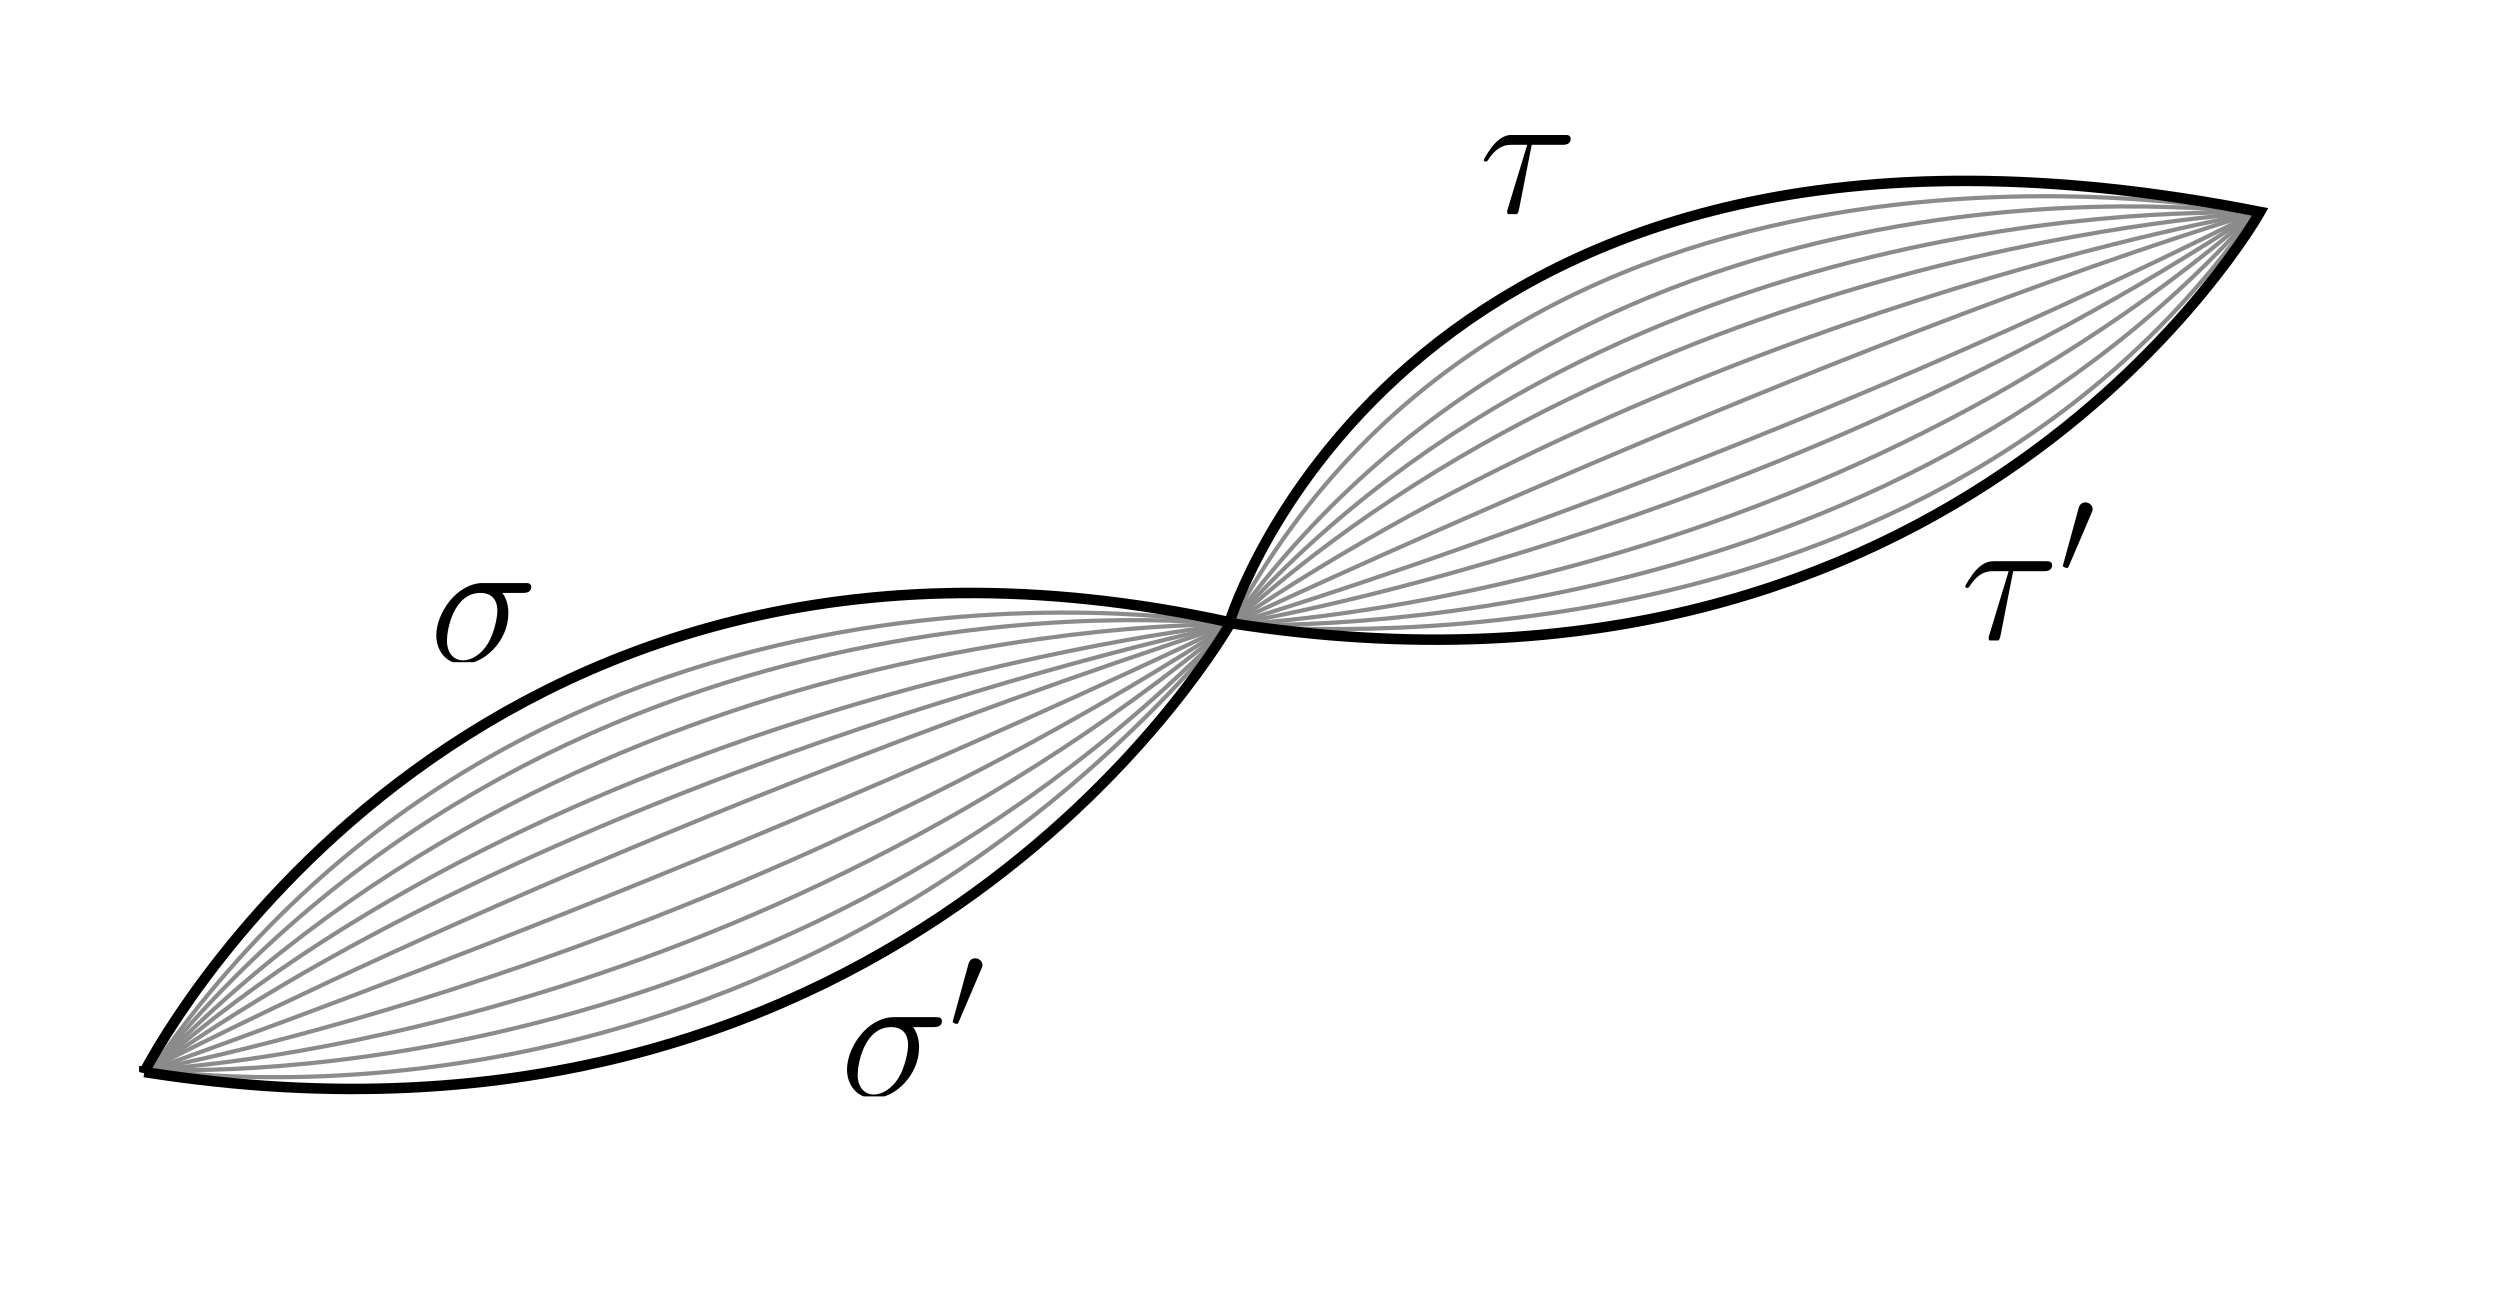 <?xml version="1.0" encoding="UTF-8" standalone="no"?>
<!-- Created with Inkscape (http://www.inkscape.org/) -->

<svg
   width="119mm"
   height="62mm"
   viewBox="0 0 119 62"
   version="1.1"
   id="svg5"
   sodipodi:docname="Camins.svg"
   inkscape:version="1.2.1 (9c6d41e410, 2022-07-14)"
   xmlns:inkscape="http://www.inkscape.org/namespaces/inkscape"
   xmlns:sodipodi="http://sodipodi.sourceforge.net/DTD/sodipodi-0.dtd"
   xmlns="http://www.w3.org/2000/svg"
   xmlns:svg="http://www.w3.org/2000/svg">
  <sodipodi:namedview
     id="namedview7"
     pagecolor="#ffffff"
     bordercolor="#999999"
     borderopacity="1"
     inkscape:showpageshadow="0"
     inkscape:pageopacity="0"
     inkscape:pagecheckerboard="0"
     inkscape:deskcolor="#d1d1d1"
     inkscape:document-units="mm"
     showgrid="false"
     inkscape:zoom="1.4142136"
     inkscape:cx="-49.497475"
     inkscape:cy="158.39192"
     inkscape:window-width="1920"
     inkscape:window-height="1017"
     inkscape:window-x="-8"
     inkscape:window-y="-8"
     inkscape:window-maximized="1"
     inkscape:current-layer="layer1" />
  <defs
     id="defs2">
    <clipPath
       id="clipPath9952">
      <path
         clip-rule="nonzero"
         d="M 0,3 H 6 V 7.488 H 0 Z m 0,0"
         id="path3724" />
    </clipPath>
    <clipPath
       id="clipPath726">
      <path
         clip-rule="nonzero"
         d="M 0,0 H 6 V 4.289 H 0 Z m 0,0"
         id="path8731" />
    </clipPath>
    <clipPath
       id="clipPath7223">
      <path
         clip-rule="nonzero"
         d="M 0,3 H 6 V 7.488 H 0 Z m 0,0"
         id="path5088" />
    </clipPath>
    <clipPath
       id="clipPath1158">
      <path
         clip-rule="nonzero"
         d="M 6,0 H 8.844 V 4 H 6 Z m 0,0"
         id="path8042" />
    </clipPath>
    <clipPath
       id="clipPath8195">
      <path
         clip-rule="nonzero"
         d="M 0,0 H 14 V 10.672 H 0 Z m 0,0"
         id="path3198" />
    </clipPath>
    <clipPath
       id="clipPath844">
      <path
         clip-rule="nonzero"
         d="M 0,7 H 14 V 18.559 H 0 Z m 0,0"
         id="path4677" />
    </clipPath>
    <clipPath
       id="clipPath8685">
      <path
         clip-rule="nonzero"
         d="m 15,0 h 4.918 V 9 H 15 Z m 0,0"
         id="path9560" />
    </clipPath>
    <clipPath
       id="clipPath6742">
      <path
         clip-rule="nonzero"
         d="M 0,0 H 13 V 10.672 H 0 Z m 0,0"
         id="path1629" />
    </clipPath>
    <clipPath
       id="clipPath2345">
      <path
         clip-rule="nonzero"
         d="M 0,7 H 13 V 18.559 H 0 Z m 0,0"
         id="path7858" />
    </clipPath>
  </defs>
  <g
     inkscape:label="Capa 1"
     inkscape:groupmode="layer"
     id="layer1">
    <path
       style="fill:none;fill-opacity:1;stroke:#8b8b8b;stroke-width:0.2;stroke-linecap:round;stroke-dasharray:none;stroke-dashoffset:0;stroke-opacity:1"
       d="m 7.226,50.904 c 0,0 25.79,-8.992 51.358,-21.176 0,0 29.928,1.506 48.737,-19.583 0,0 -31.469,-4.414 -48.739,19.584 0,0 -30.179,-0.742 -51.356,21.175 z"
       id="path7674"
       sodipodi:nodetypes="ccccc" />
    <path
       style="fill:none;fill-opacity:1;stroke:#8b8b8b;stroke-width:0.2;stroke-linecap:round;stroke-dasharray:none;stroke-dashoffset:0;stroke-opacity:1"
       d="m 6.978,50.967 c 0,0 22.583,-11.789 51.584,-21.247 0,0 28.682,-13.488 48.939,-19.633"
       id="path7676"
       sodipodi:nodetypes="ccc" />
    <path
       style="fill:none;fill-opacity:1;stroke:#8b8b8b;stroke-width:0.2;stroke-linecap:round;stroke-dasharray:none;stroke-dashoffset:0;stroke-opacity:1"
       d="m 7.226,50.904 c 0,0 27.079,-1.155 51.358,-21.176 0,0 27.007,-0.879 48.737,-19.583 0,0 -29.957,-1.536 -48.739,19.584 0,0 -30.702,3.116 -51.356,21.175 z"
       id="path7678"
       sodipodi:nodetypes="ccccc" />
    <path
       style="fill:none;fill-opacity:1;stroke:#8b8b8b;stroke-width:0.2;stroke-linecap:round;stroke-dasharray:none;stroke-dashoffset:0;stroke-opacity:1"
       d="m 7.226,50.904 c 0,0 29.04,1.812 51.358,-21.176 0,0 25.011,-3.979 48.737,-19.583 0,0 -28.824,1.462 -48.739,19.584 0,0 -30.055,6.185 -51.356,21.175 z"
       id="path7680"
       sodipodi:nodetypes="ccccc" />
    <path
       style="fill:none;fill-opacity:1;stroke:#8b8b8b;stroke-width:0.2;stroke-linecap:round;stroke-dasharray:none;stroke-dashoffset:0;stroke-opacity:1"
       d="m 7.226,50.904 c 0,0 25.788,-4.668 51.358,-21.176 0,0 23.57,-6.96 48.737,-19.583 0,0 -26.536,4.542 -48.739,19.584 0,0 -31.068,-3.834 -51.356,21.175 z"
       id="path7682"
       sodipodi:nodetypes="ccccc" />
    <path
       style="fill:none;fill-opacity:1;stroke:#8b8b8b;stroke-width:0.2;stroke-linecap:round;stroke-dasharray:none;stroke-dashoffset:0;stroke-opacity:1"
       d="m 7.226,50.904 c 0,0 29.412,4.931 51.358,-21.176 0,0 32.413,3.707 48.737,-19.583 0,0 -34.673,-6.879 -48.739,19.584 0,0 -32.631,-6.035 -51.356,21.175 z"
       id="path7686"
       sodipodi:nodetypes="ccccc" />
    <path
       style="fill:none;fill-opacity:1;stroke:#000000;stroke-width:0.5;stroke-linecap:round;stroke-dasharray:none;stroke-opacity:1"
       d="m 6.871,51.029 c 0,0 14.852,-29.46 51.654,-21.411 0,0 8.339,-27.595 49.058,-19.531 0,0 -14.03,25.071 -49.015,19.574 0,0 -15.256,27.139 -51.697,21.368 z"
       id="path5494"
       sodipodi:nodetypes="ccccc" />
    <g
       inkscape:label=""
       transform="translate(21.235,25.316)"
       id="g12687">
      <g
         clip-path="url(#clipPath8195)"
         id="g17"
         transform="matrix(0.353,0,0,0.353,-0.798,2.438)">
        <g
           fill="#000000"
           fill-opacity="1"
           id="g15">
          <g
             id="use13"
             transform="translate(0,10.672)">
            <path
               d="m 12.594,-9.344 c 0.312,0 1.141,0 1.141,-0.797 0,-0.547 -0.469,-0.547 -0.922,-0.547 H 7.328 c -3.703,0 -6.391,4.141 -6.391,7.062 0,2.109 1.359,3.875 3.594,3.875 2.922,0 6.125,-3.156 6.125,-6.859 0,-0.969 -0.219,-1.922 -0.812,-2.734 z M 4.562,-0.25 c -1.266,0 -2.188,-0.969 -2.188,-2.672 0,-1.484 0.891,-6.422 4.531,-6.422 1.078,0 2.266,0.516 2.266,2.438 0,0.859 -0.406,2.938 -1.266,4.375 C 7.016,-1.062 5.672,-0.25 4.562,-0.25 Z m 0,0"
               id="path23" />
          </g>
        </g>
      </g>
    </g>
    <g
       inkscape:label=""
       transform="translate(40.318,45.615)"
       id="g12786">
      <g
         clip-path="url(#clipPath844)"
         id="g24"
         transform="matrix(0.353,0,0,0.353,-0.331,0.022)">
        <g
           fill="#000000"
           fill-opacity="1"
           id="g22">
          <g
             id="use20"
             transform="translate(0,18.559)">
            <path
               d="m 12.594,-9.344 c 0.312,0 1.141,0 1.141,-0.797 0,-0.547 -0.469,-0.547 -0.922,-0.547 H 7.328 c -3.703,0 -6.391,4.141 -6.391,7.062 0,2.109 1.359,3.875 3.594,3.875 2.922,0 6.125,-3.156 6.125,-6.859 0,-0.969 -0.219,-1.922 -0.812,-2.734 z M 4.562,-0.25 c -1.266,0 -2.188,-0.969 -2.188,-2.672 0,-1.484 0.891,-6.422 4.531,-6.422 1.078,0 2.266,0.516 2.266,2.438 0,0.859 -0.406,2.938 -1.266,4.375 C 7.016,-1.062 5.672,-0.25 4.562,-0.25 Z m 0,0"
               id="path36" />
          </g>
        </g>
      </g>
      <g
         clip-path="url(#clipPath8685)"
         id="g30"
         transform="matrix(0.353,0,0,0.353,-0.331,0.022)">
        <g
           fill="#000000"
           fill-opacity="1"
           id="g28">
          <g
             id="use26"
             transform="translate(14.684,9.564)">
            <path
               d="m 4.359,-8.172 c 0.078,-0.219 0.156,-0.375 0.156,-0.547 0,-0.5 -0.453,-0.906 -0.984,-0.906 -0.484,0 -0.797,0.328 -0.906,0.781 l -2.062,7.516 c 0,0.031 -0.062,0.219 -0.062,0.25 0,0.188 0.453,0.297 0.578,0.297 0.109,0 0.125,-0.047 0.234,-0.266 z m 0,0"
               id="path40" />
          </g>
        </g>
      </g>
    </g>
    <g
       inkscape:label=""
       transform="translate(70.626,6.42)"
       id="g12889">
      <g
         clip-path="url(#clipPath6742)"
         id="g12887"
         transform="matrix(0.353,0,0,0.353,-0.226,0.005)">
        <g
           fill="#000000"
           fill-opacity="1"
           id="g12885">
          <g
             id="g12883"
             transform="translate(0,10.672)">
            <path
               d="m 7.109,-9.344 h 4.109 c 0.328,0 1.141,0 1.141,-0.797 0,-0.547 -0.469,-0.547 -0.906,-0.547 h -6.812 c -0.578,0 -1.422,0 -2.562,1.219 -0.641,0.719 -1.438,2.031 -1.438,2.188 0,0.141 0.125,0.188 0.281,0.188 0.172,0 0.188,-0.062 0.312,-0.219 C 2.531,-9.344 3.812,-9.344 4.438,-9.344 H 6.5 l -2.578,8.5 c -0.125,0.375 -0.125,0.422 -0.125,0.5 0,0.266 0.172,0.609 0.656,0.609 0.781,0 0.906,-0.656 0.969,-1.031 z m 0,0"
               id="path12881" />
          </g>
        </g>
      </g>
    </g>
    <g
       inkscape:label=""
       transform="translate(93.544,23.913)"
       id="g12999">
      <g
         clip-path="url(#clipPath2345)"
         id="g21"
         transform="matrix(0.353,0,0,0.353,-0.226,0.022)">
        <g
           fill="#000000"
           fill-opacity="1"
           id="g19">
          <g
             id="use17"
             transform="translate(0,18.559)">
            <path
               d="m 7.109,-9.344 h 4.109 c 0.328,0 1.141,0 1.141,-0.797 0,-0.547 -0.469,-0.547 -0.906,-0.547 h -6.812 c -0.578,0 -1.422,0 -2.562,1.219 -0.641,0.719 -1.438,2.031 -1.438,2.188 0,0.141 0.125,0.188 0.281,0.188 0.172,0 0.188,-0.062 0.312,-0.219 C 2.531,-9.344 3.812,-9.344 4.438,-9.344 H 6.5 l -2.578,8.5 c -0.125,0.375 -0.125,0.422 -0.125,0.5 0,0.266 0.172,0.609 0.656,0.609 0.781,0 0.906,-0.656 0.969,-1.031 z m 0,0"
               id="path31" />
          </g>
        </g>
      </g>
      <g
         fill="#000000"
         fill-opacity="1"
         id="g25"
         transform="matrix(0.353,0,0,0.353,-0.226,0.022)">
        <g
           id="use23"
           transform="translate(13.309,9.564)">
          <path
             d="m 4.359,-8.172 c 0.078,-0.219 0.156,-0.375 0.156,-0.547 0,-0.5 -0.453,-0.906 -0.984,-0.906 -0.484,0 -0.797,0.328 -0.906,0.781 l -2.062,7.516 c 0,0.031 -0.062,0.219 -0.062,0.25 0,0.188 0.453,0.297 0.578,0.297 0.109,0 0.125,-0.047 0.234,-0.266 z m 0,0"
             id="path35" />
        </g>
      </g>
    </g>
  </g>
</svg>
